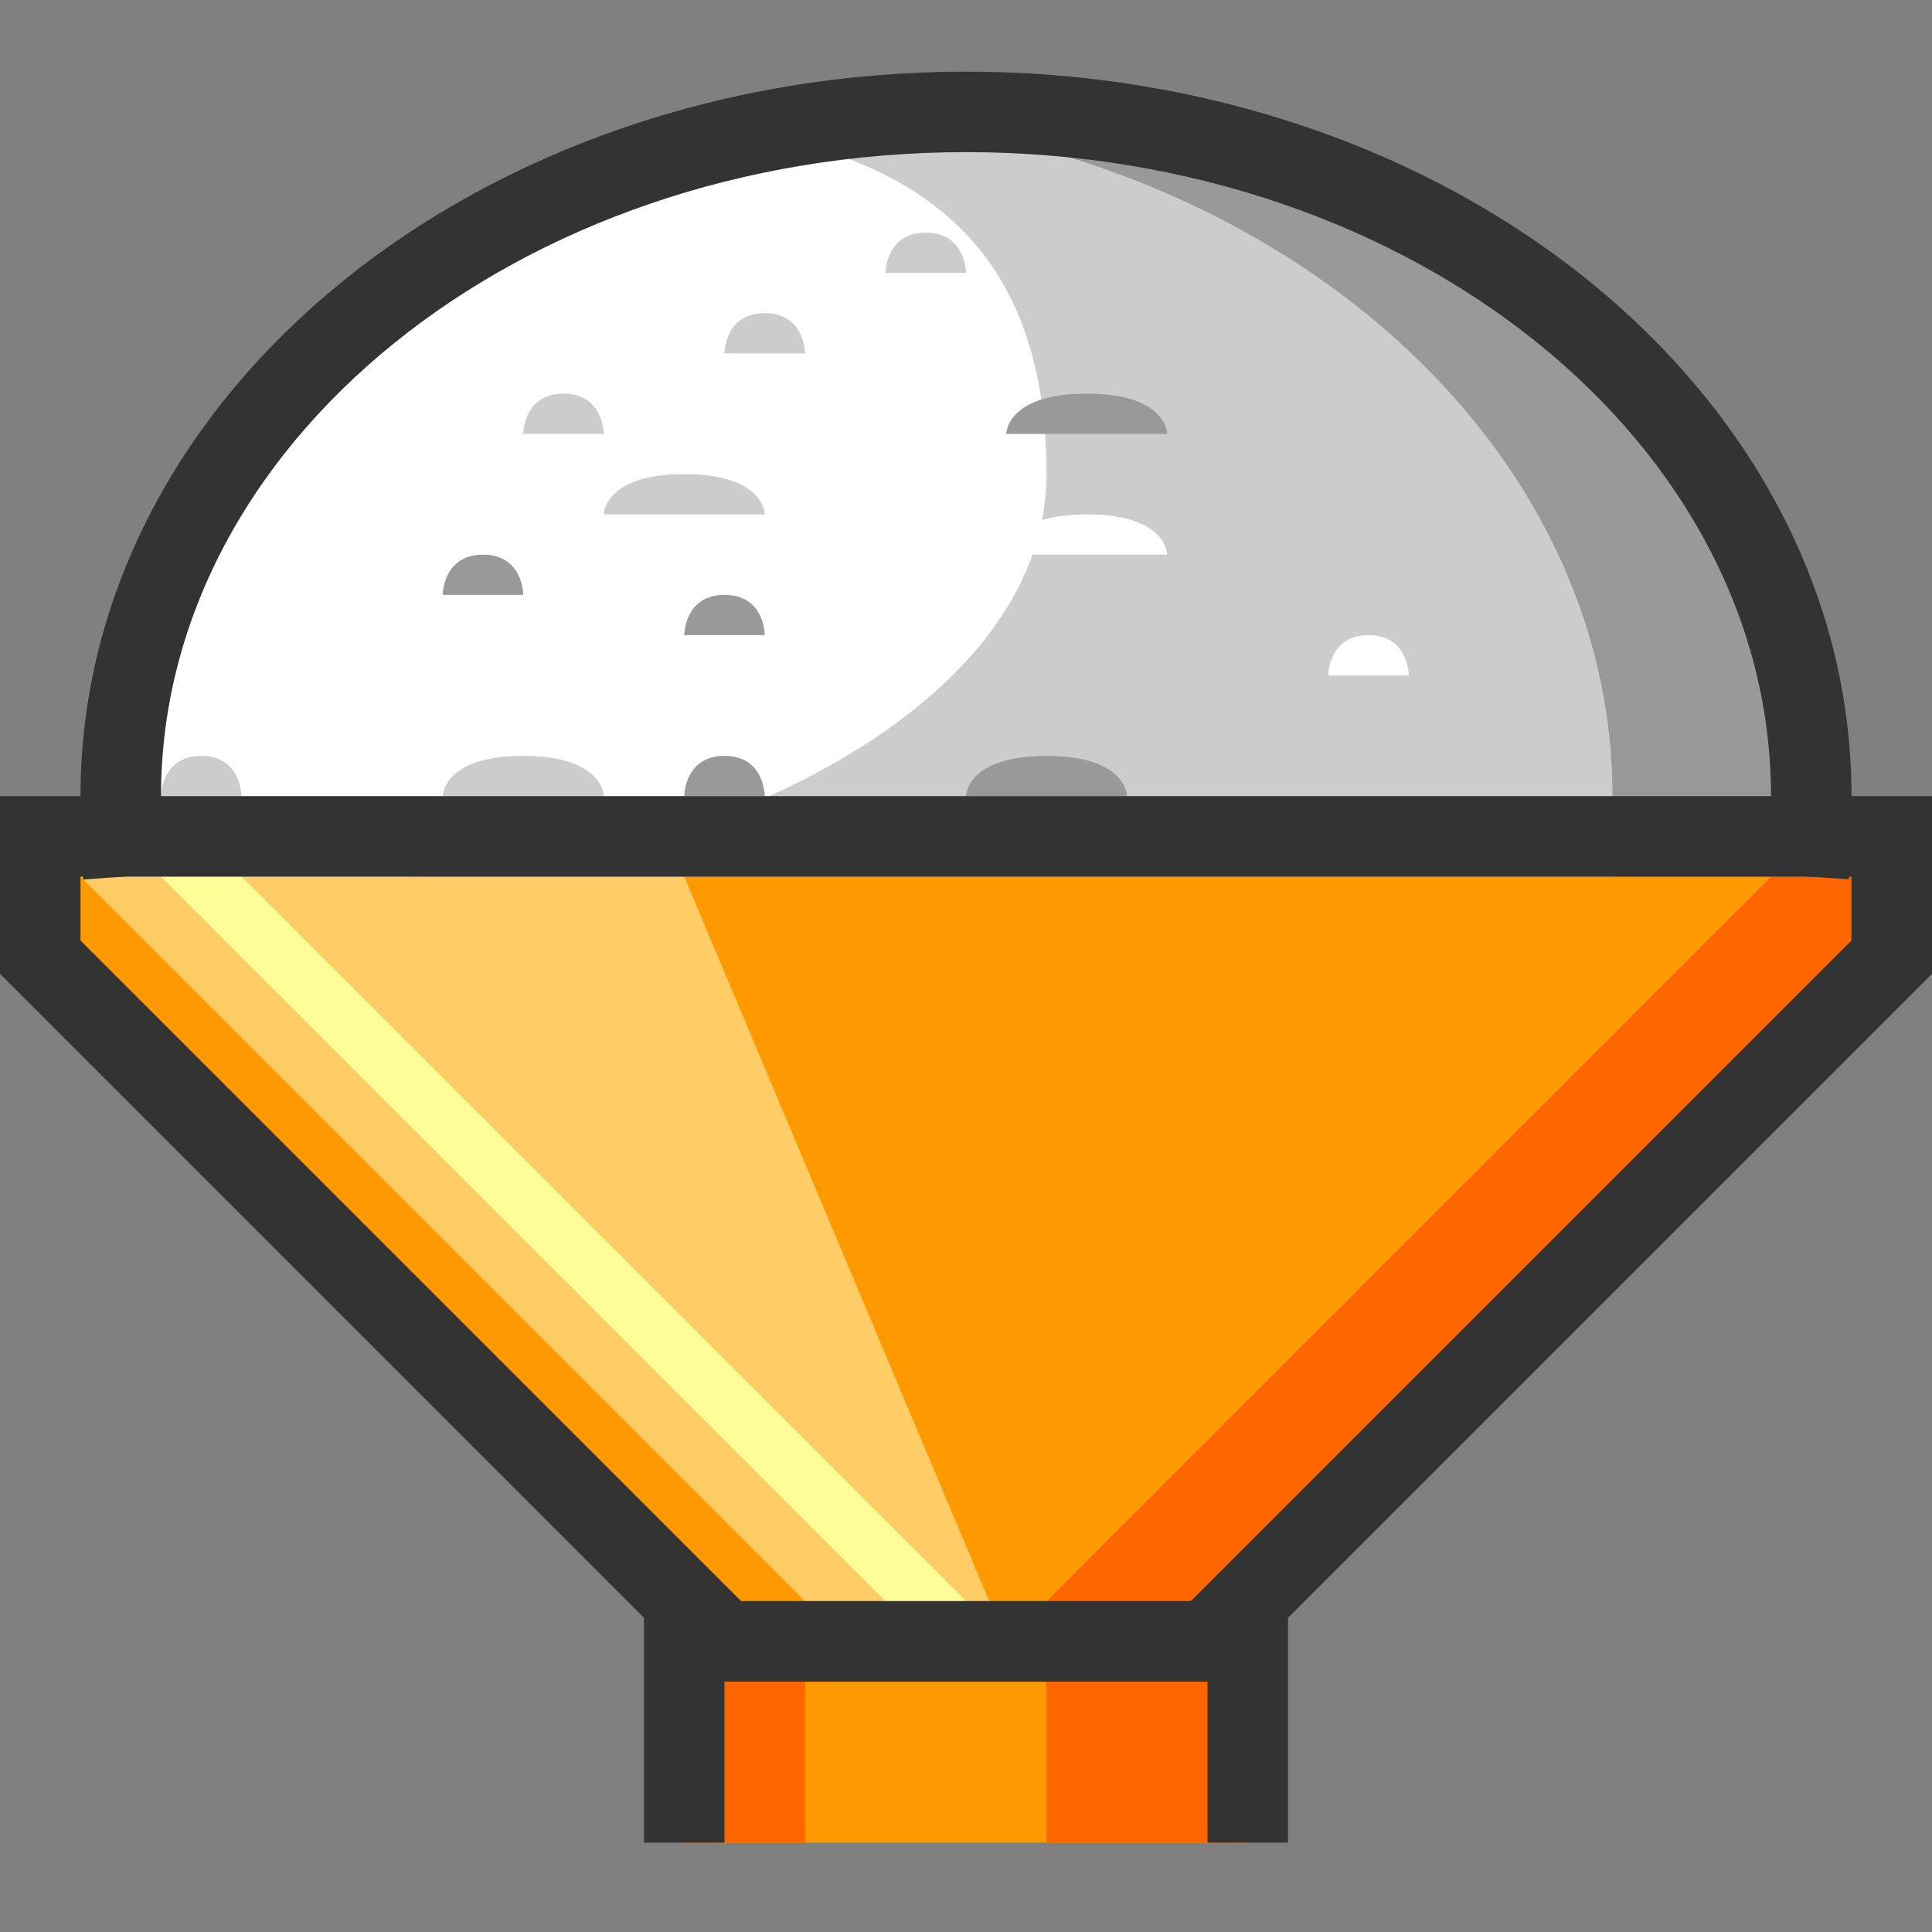 <svg xmlns="http://www.w3.org/2000/svg" width="24" height="24">
	<rect width="100%" height="100%" fill="#808080" stroke="none"/>
	<g transform="translate(-264,-386)" id="KDDI_D_429">
		<g>
			<path style="stroke:none; fill:none" d="M 288 409.89L 264 409.89L 264 385.89L 288 385.89L 288 409.89z"/>
		</g>
		<g>
			<path style="stroke:none; fill:#999" d="M 286.469 396.89C 286.48 396.723 286.5 396.059 286.5 395.89C 286.5 391.195 281.799 387.39 276 387.39C 270.201 387.39 265.5 391.195 265.5 395.89C 265.5 396.059 265.519 396.723 265.531 396.89"/>
			<path style="stroke:none; fill:#f60" d="M 264.5 396.89L 287.5 396.89L 287.5 397.89L 279 406.39L 273 406.39L 264.5 397.89L 264.5 396.89z"/>
			<path style="stroke:none; fill:#f90" d="M 286 396.89L 264.5 396.89L 264.5 397.89L 273 406.415L 276.5 406.39L 286 396.89z"/>
			<path style="stroke:none; fill:#fc6" d="M 272.5 396.89L 265 396.89L 274.5 406.39L 276.5 406.39L 272.5 396.89z"/>
			<path style="stroke:none; fill:#ccc" d="M 274.766 387.453C 269.549 387.949 265.5 391.534 265.5 395.89C 265.5 396.059 265.519 396.723 265.531 396.89L 284 396.89C 284.012 396.723 284.031 396.059 284.031 395.89C 284.031 391.534 279.981 387.949 274.766 387.453z"/>
			<path style="stroke:none; fill:#fff" d="M 277 391.89C 277 389.143 275.506 388.076 273.435 387.66C 268.878 388.588 265.5 391.914 265.5 395.89C 265.5 396.059 265.519 396.723 265.531 396.89L 269 396.89C 272.469 396.89 277 394.89 277 391.89z"/>
			<path style="stroke:none; fill:#ff9" d="M 266 396.89L 275.5 406.39L 276.5 406.39L 267 396.89L 266 396.89z"/>
			<path style="stroke:none; fill:#f90" d="M 272.5 408.89L 272.5 406.39L 279.5 406.39L 279.5 408.89"/>
			<path style="stroke:none; fill:#f60" d="M 277 406.39L 279.5 406.39L 279.5 408.89L 277 408.89L 277 406.39z"/>
			<path style="stroke:none; fill:#f60" d="M 272.5 406.39L 274 406.39L 274 408.89L 272.5 408.89L 272.5 406.39z"/>
			<path style="stroke:none; fill:#999" d="M 276 395.89L 278 395.89C 278 395.89 278 395.39 277 395.39C 276 395.39 276 395.89 276 395.89z"/>
			<path style="stroke:none; fill:#ccc" d="M 269.5 395.89L 271.5 395.89C 271.5 395.89 271.5 395.39 270.5 395.39C 269.5 395.39 269.5 395.89 269.5 395.89z"/>
			<path style="stroke:none; fill:#ccc" d="M 271.5 392.39L 273.5 392.39C 273.5 392.39 273.5 391.89 272.5 391.89C 271.5 391.89 271.5 392.39 271.5 392.39z"/>
			<path style="stroke:none; fill:#fff" d="M 276.5 392.89L 278.5 392.89C 278.5 392.89 278.5 392.39 277.5 392.39C 276.5 392.39 276.5 392.89 276.5 392.89z"/>
			<path style="stroke:none; fill:#999" d="M 276.5 391.39L 278.5 391.39C 278.5 391.39 278.5 390.89 277.5 390.89C 276.5 390.89 276.5 391.39 276.5 391.39z"/>
			<path style="stroke:none; fill:#999" d="M 272.5 393.89L 273.5 393.89C 273.5 393.89 273.5 393.39 273 393.39C 272.5 393.39 272.5 393.89 272.5 393.89z"/>
			<path style="stroke:none; fill:#fff" d="M 280.5 394.39L 281.5 394.39C 281.5 394.39 281.5 393.89 281 393.89C 280.5 393.89 280.5 394.39 280.5 394.39z"/>
			<path style="stroke:none; fill:#999" d="M 269.5 393.39L 270.5 393.39C 270.5 393.39 270.5 392.89 270 392.89C 269.5 392.89 269.5 393.39 269.5 393.39z"/>
			<path style="stroke:none; fill:#999" d="M 272.5 395.89L 273.5 395.89C 273.5 395.89 273.5 395.39 273 395.39C 272.5 395.39 272.5 395.89 272.5 395.89z"/>
			<path style="stroke:none; fill:#ccc" d="M 266 395.89L 267 395.89C 267 395.89 267 395.39 266.5 395.39C 266 395.39 266 395.89 266 395.89z"/>
			<path style="stroke:none; fill:#ccc" d="M 270.5 391.39L 271.5 391.39C 271.5 391.39 271.5 390.89 271 390.89C 270.5 390.89 270.5 391.39 270.5 391.39z"/>
			<path style="stroke:none; fill:#ccc" d="M 273 390.39L 274 390.39C 274 390.39 274 389.89 273.5 389.89C 273 389.89 273 390.39 273 390.39z"/>
			<path style="stroke:none; fill:#ccc" d="M 275 389.39L 276 389.39C 276 389.39 276 388.89 275.5 388.89C 275 388.89 275 389.39 275 389.39z"/>
			<path style="stroke:#333; stroke-width:1; fill:none" d="M 264.5 396.39L 287.5 396.39L 287.5 397.89L 279 406.39L 273 406.39L 264.5 397.89L 264.5 396.39z"/>
			<path style="stroke:#333; stroke-width:1; fill:none" d="M 286.469 396.89C 286.48 396.723 286.5 396.059 286.5 395.89C 286.5 391.195 281.799 387.39 276 387.39C 270.201 387.39 265.5 391.195 265.5 395.89C 265.5 396.059 265.519 396.723 265.531 396.89"/>
			<path style="stroke:#333; stroke-width:1; fill:none" d="M 272.5 408.89L 272.5 406.39L 279.5 406.39L 279.5 408.89"/>
		</g>
	</g>
</svg>
